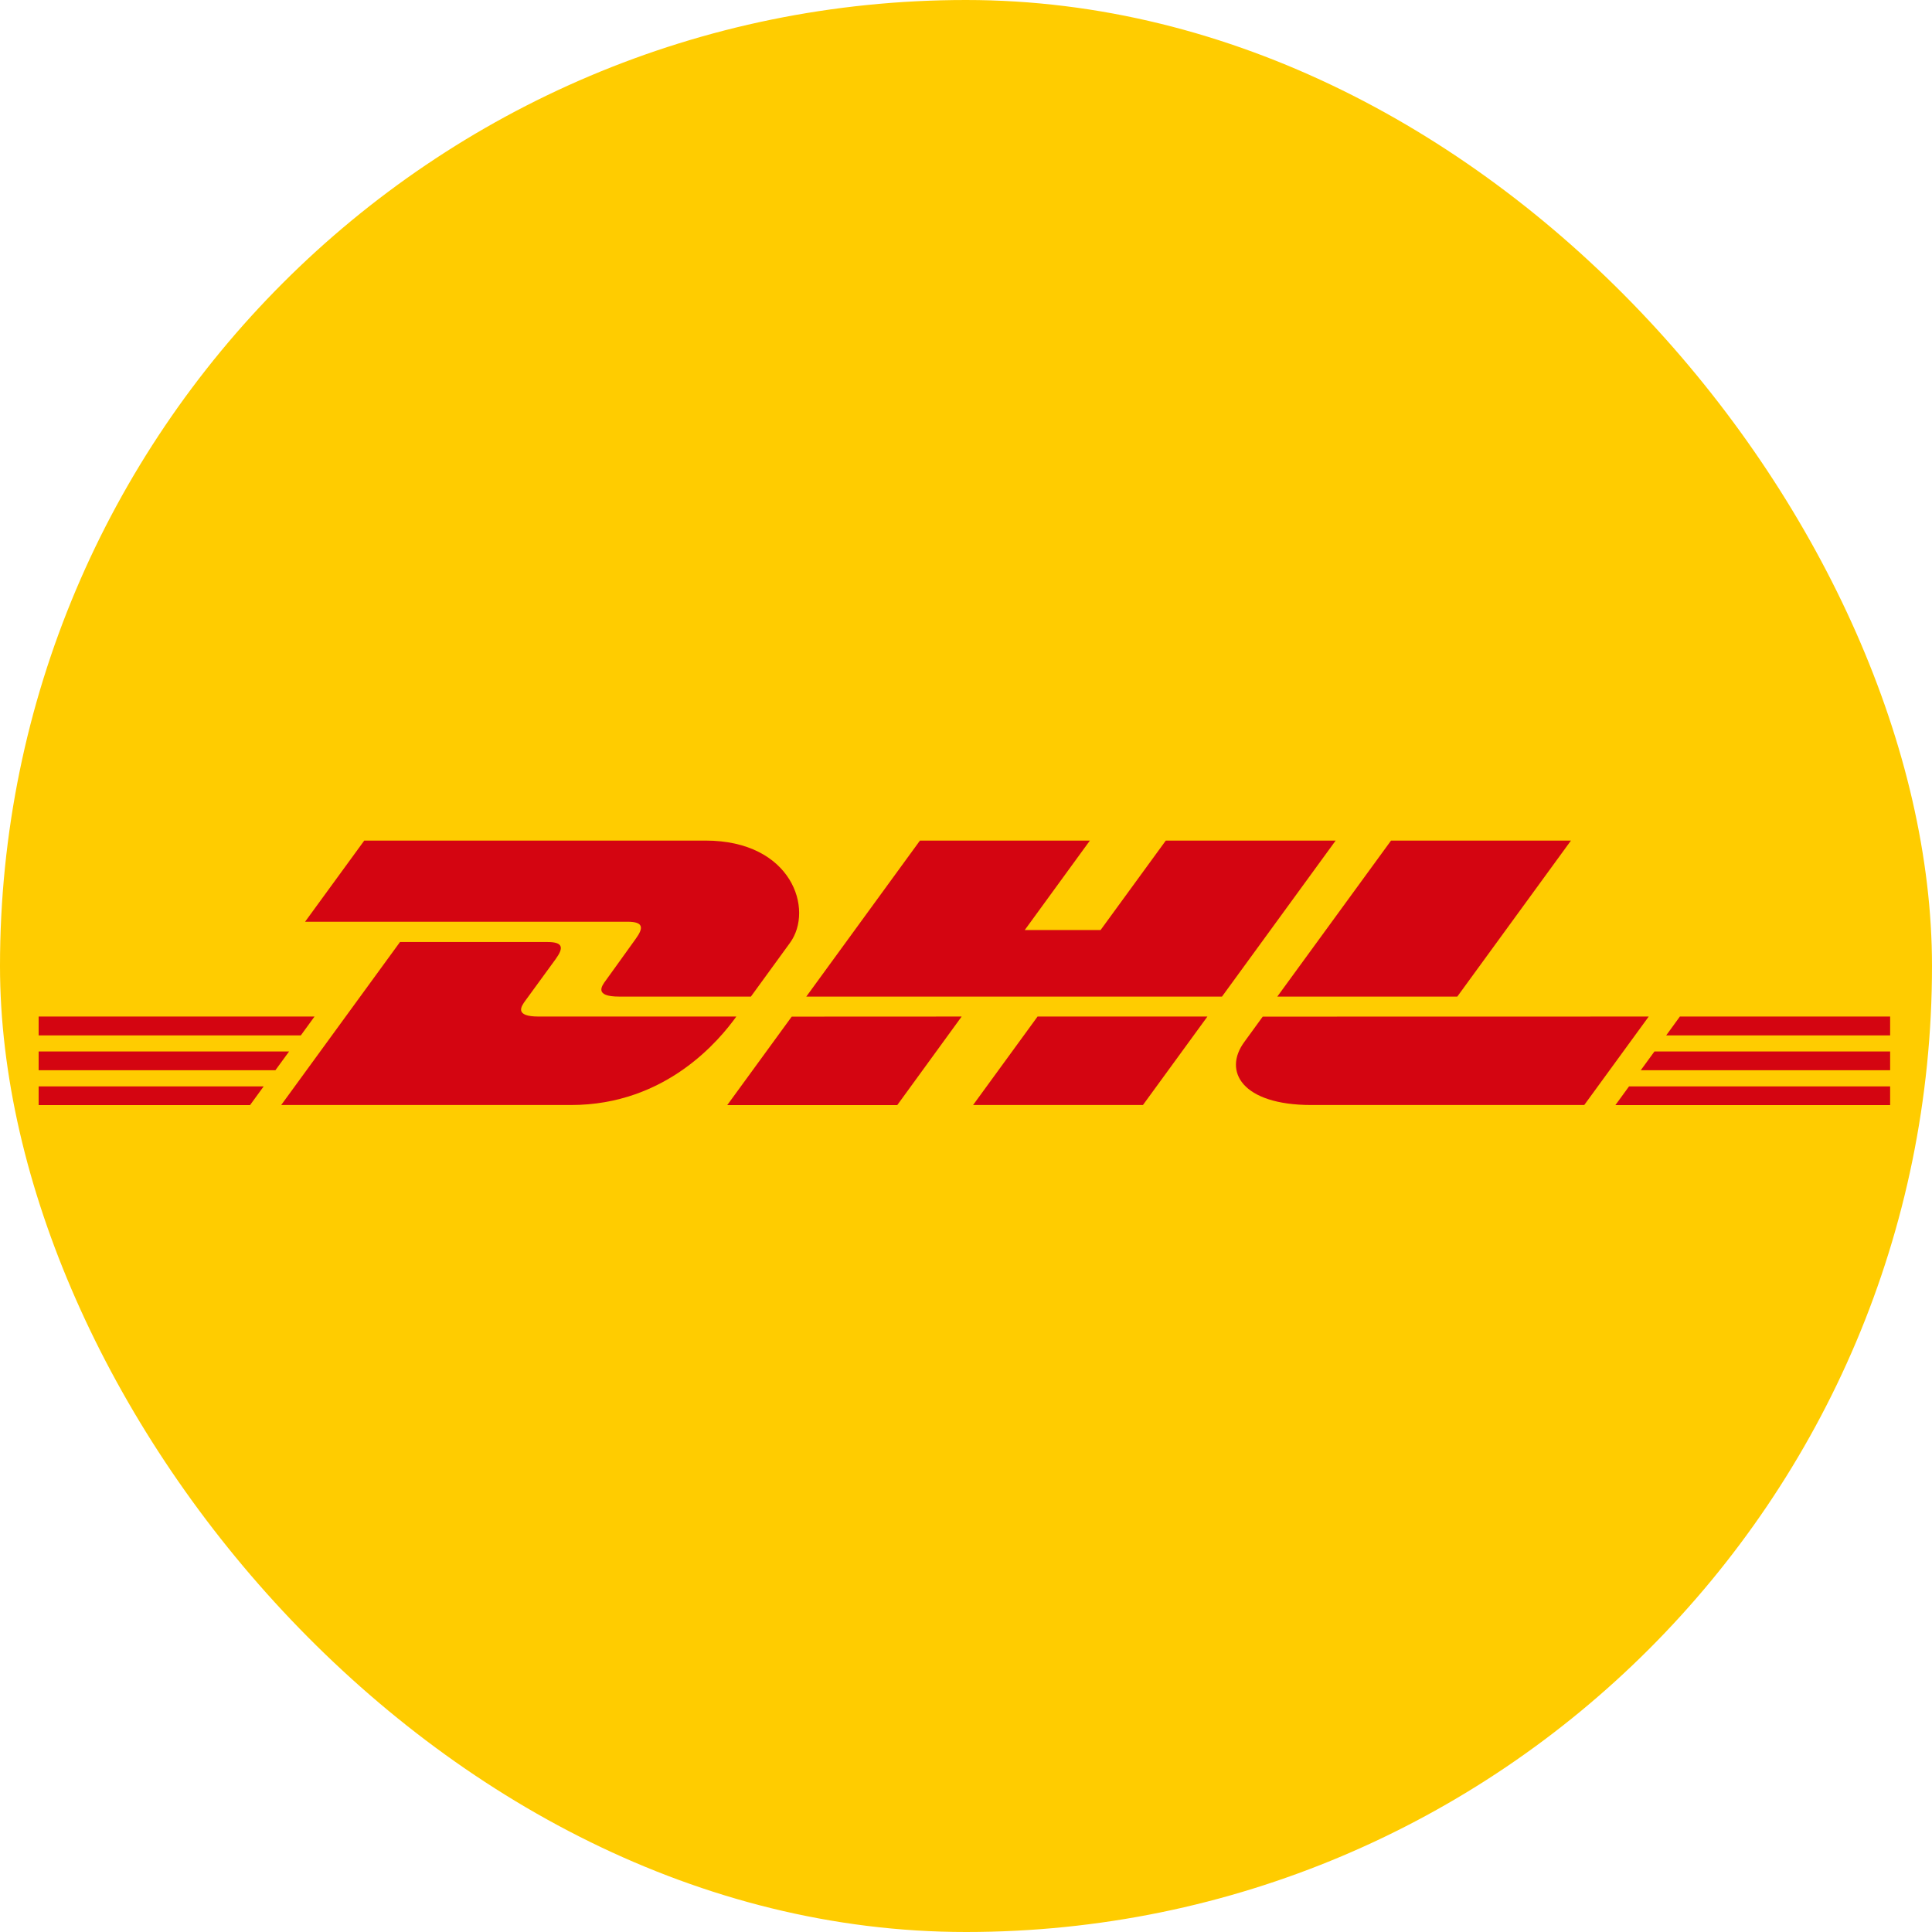 <svg width="24" height="24" viewBox="0 0 24 24" fill="none" xmlns="http://www.w3.org/2000/svg">
<rect width="24" height="24" rx="12" fill="#FFCC00"/>
<g clip-path="url(#clip0_255_5271)">
<path d="M0.48 13.062H3.591L3.421 13.295H0.48V13.062Z" fill="#D40511"/>
<path d="M0.48 12.628H3.907L3.737 12.862H0.48V12.628Z" fill="#D40511"/>
<path d="M0.48 13.496H3.275L3.106 13.728H0.48V13.496Z" fill="#D40511"/>
<path d="M23.48 13.295H20.382L20.552 13.062H23.48V13.295Z" fill="#D40511"/>
<path d="M23.48 13.728L20.067 13.728L20.236 13.496H23.48V13.728Z" fill="#D40511"/>
<path d="M20.868 12.628H23.48V12.862L20.698 12.862L20.868 12.628Z" fill="#D40511"/>
<path d="M3.493 13.727L4.969 11.702H6.801C7.003 11.702 7 11.779 6.902 11.915C6.801 12.052 6.63 12.289 6.528 12.428C6.476 12.499 6.382 12.628 6.693 12.628H9.147C8.943 12.911 8.281 13.727 7.092 13.727H3.493Z" fill="#D40511"/>
<path d="M11.946 12.628L11.146 13.728H9.034C9.034 13.728 9.834 12.629 9.835 12.629L11.946 12.628Z" fill="#D40511"/>
<path d="M14.999 12.628L14.198 13.727H12.088C12.088 13.727 12.888 12.628 12.889 12.628H14.999Z" fill="#D40511"/>
<path d="M15.686 12.629C15.686 12.629 15.531 12.842 15.457 12.944C15.191 13.306 15.426 13.727 16.291 13.727H19.68L20.481 12.628L15.686 12.629Z" fill="#D40511"/>
<path d="M4.525 10.442L3.79 11.45H7.795C7.998 11.45 7.995 11.528 7.896 11.664C7.796 11.801 7.628 12.04 7.525 12.18C7.473 12.25 7.379 12.38 7.691 12.38H9.328C9.328 12.38 9.592 12.017 9.813 11.713C10.114 11.301 9.84 10.442 8.763 10.442H4.525Z" fill="#D40511"/>
<path d="M15.18 12.38H10.016L11.428 10.442H13.539L12.73 11.553H13.672L14.482 10.442H16.592L15.18 12.38Z" fill="#D40511"/>
<path d="M19.515 10.442L18.103 12.38H15.867C15.867 12.38 17.279 10.442 17.28 10.442H19.515Z" fill="#D40511"/>
</g>
<defs>
<clipPath id="clip0_255_5271">
<rect width="23" height="3.286" fill="white" transform="translate(0.48 10.442)"/>
</clipPath>
</defs>
</svg>

